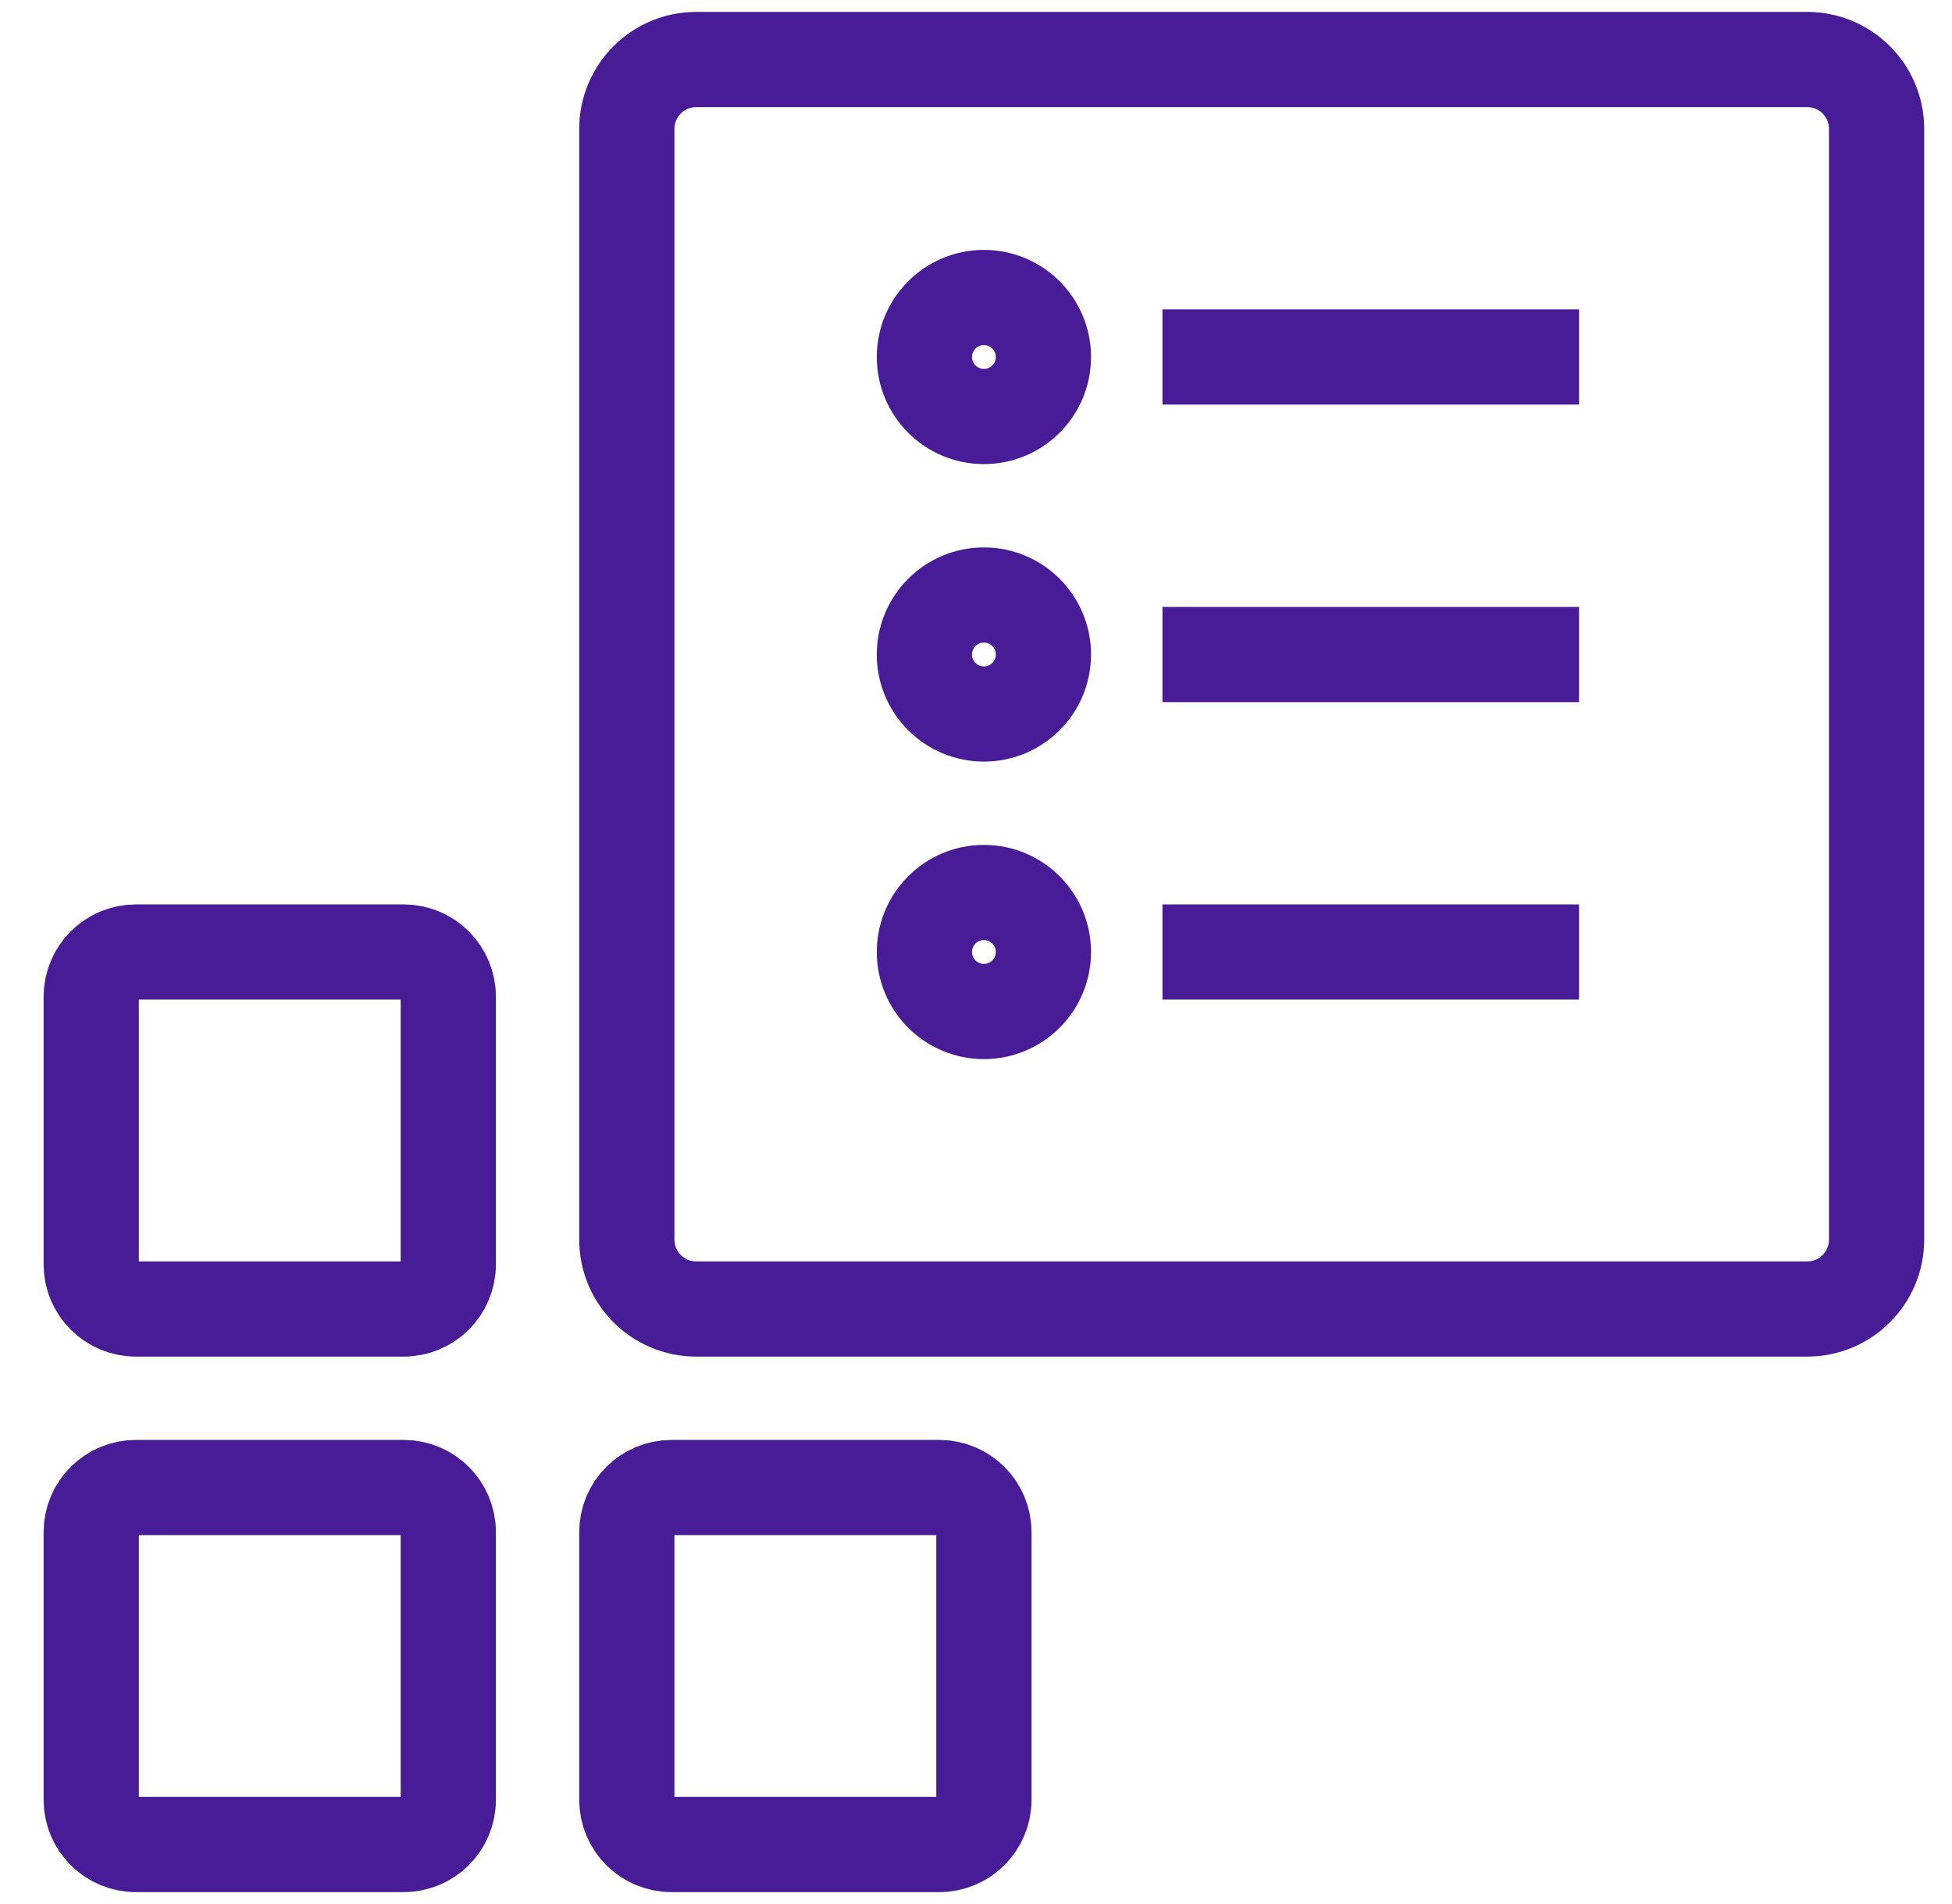 <svg width="41" height="40" viewBox="0 0 41 40" fill="none" xmlns="http://www.w3.org/2000/svg">
<g clip-path="url(#clip0_1651_23626)">
<path d="M24.416 7.5H33.166M24.416 13.75H33.166M24.416 20H33.166M9.416 32.188V37.812C9.416 38.33 8.996 38.75 8.479 38.75H2.854C2.336 38.75 1.916 38.33 1.916 37.812V32.188C1.916 31.67 2.336 31.25 2.854 31.25H8.479C8.996 31.25 9.416 31.67 9.416 32.188ZM20.666 32.188V37.812C20.666 38.33 20.246 38.75 19.729 38.75H14.104C13.586 38.75 13.166 38.33 13.166 37.812V32.188C13.166 31.67 13.586 31.25 14.104 31.25H19.729C20.246 31.25 20.666 31.67 20.666 32.188ZM9.416 20.938V26.562C9.416 27.08 8.996 27.5 8.479 27.5H2.854C2.336 27.5 1.916 27.08 1.916 26.562V20.938C1.916 20.42 2.336 20 2.854 20H8.479C8.996 20 9.416 20.42 9.416 20.938ZM39.416 2.708V26.042C39.416 26.847 38.763 27.5 37.958 27.5H14.624C13.819 27.5 13.166 26.847 13.166 26.042V2.708C13.166 1.903 13.819 1.25 14.624 1.25H37.958C38.763 1.25 39.416 1.903 39.416 2.708ZM21.916 7.5C21.916 8.19 21.356 8.75 20.666 8.75C19.976 8.75 19.416 8.19 19.416 7.5C19.416 6.81 19.976 6.25 20.666 6.25C21.356 6.25 21.916 6.81 21.916 7.5ZM21.916 13.75C21.916 14.44 21.356 15 20.666 15C19.976 15 19.416 14.44 19.416 13.75C19.416 13.06 19.976 12.5 20.666 12.5C21.356 12.5 21.916 13.06 21.916 13.75ZM21.916 20C21.916 20.69 21.356 21.25 20.666 21.25C19.976 21.25 19.416 20.69 19.416 20C19.416 19.31 19.976 18.75 20.666 18.75C21.356 18.75 21.916 19.31 21.916 20Z" stroke="#481B97" stroke-width="2" stroke-miterlimit="10"/>
</g>
<defs>
<clipPath id="clip0_1651_23626">
<rect width="40" height="40" fill="white" transform="translate(0.666)"/>
</clipPath>
</defs>
</svg>
